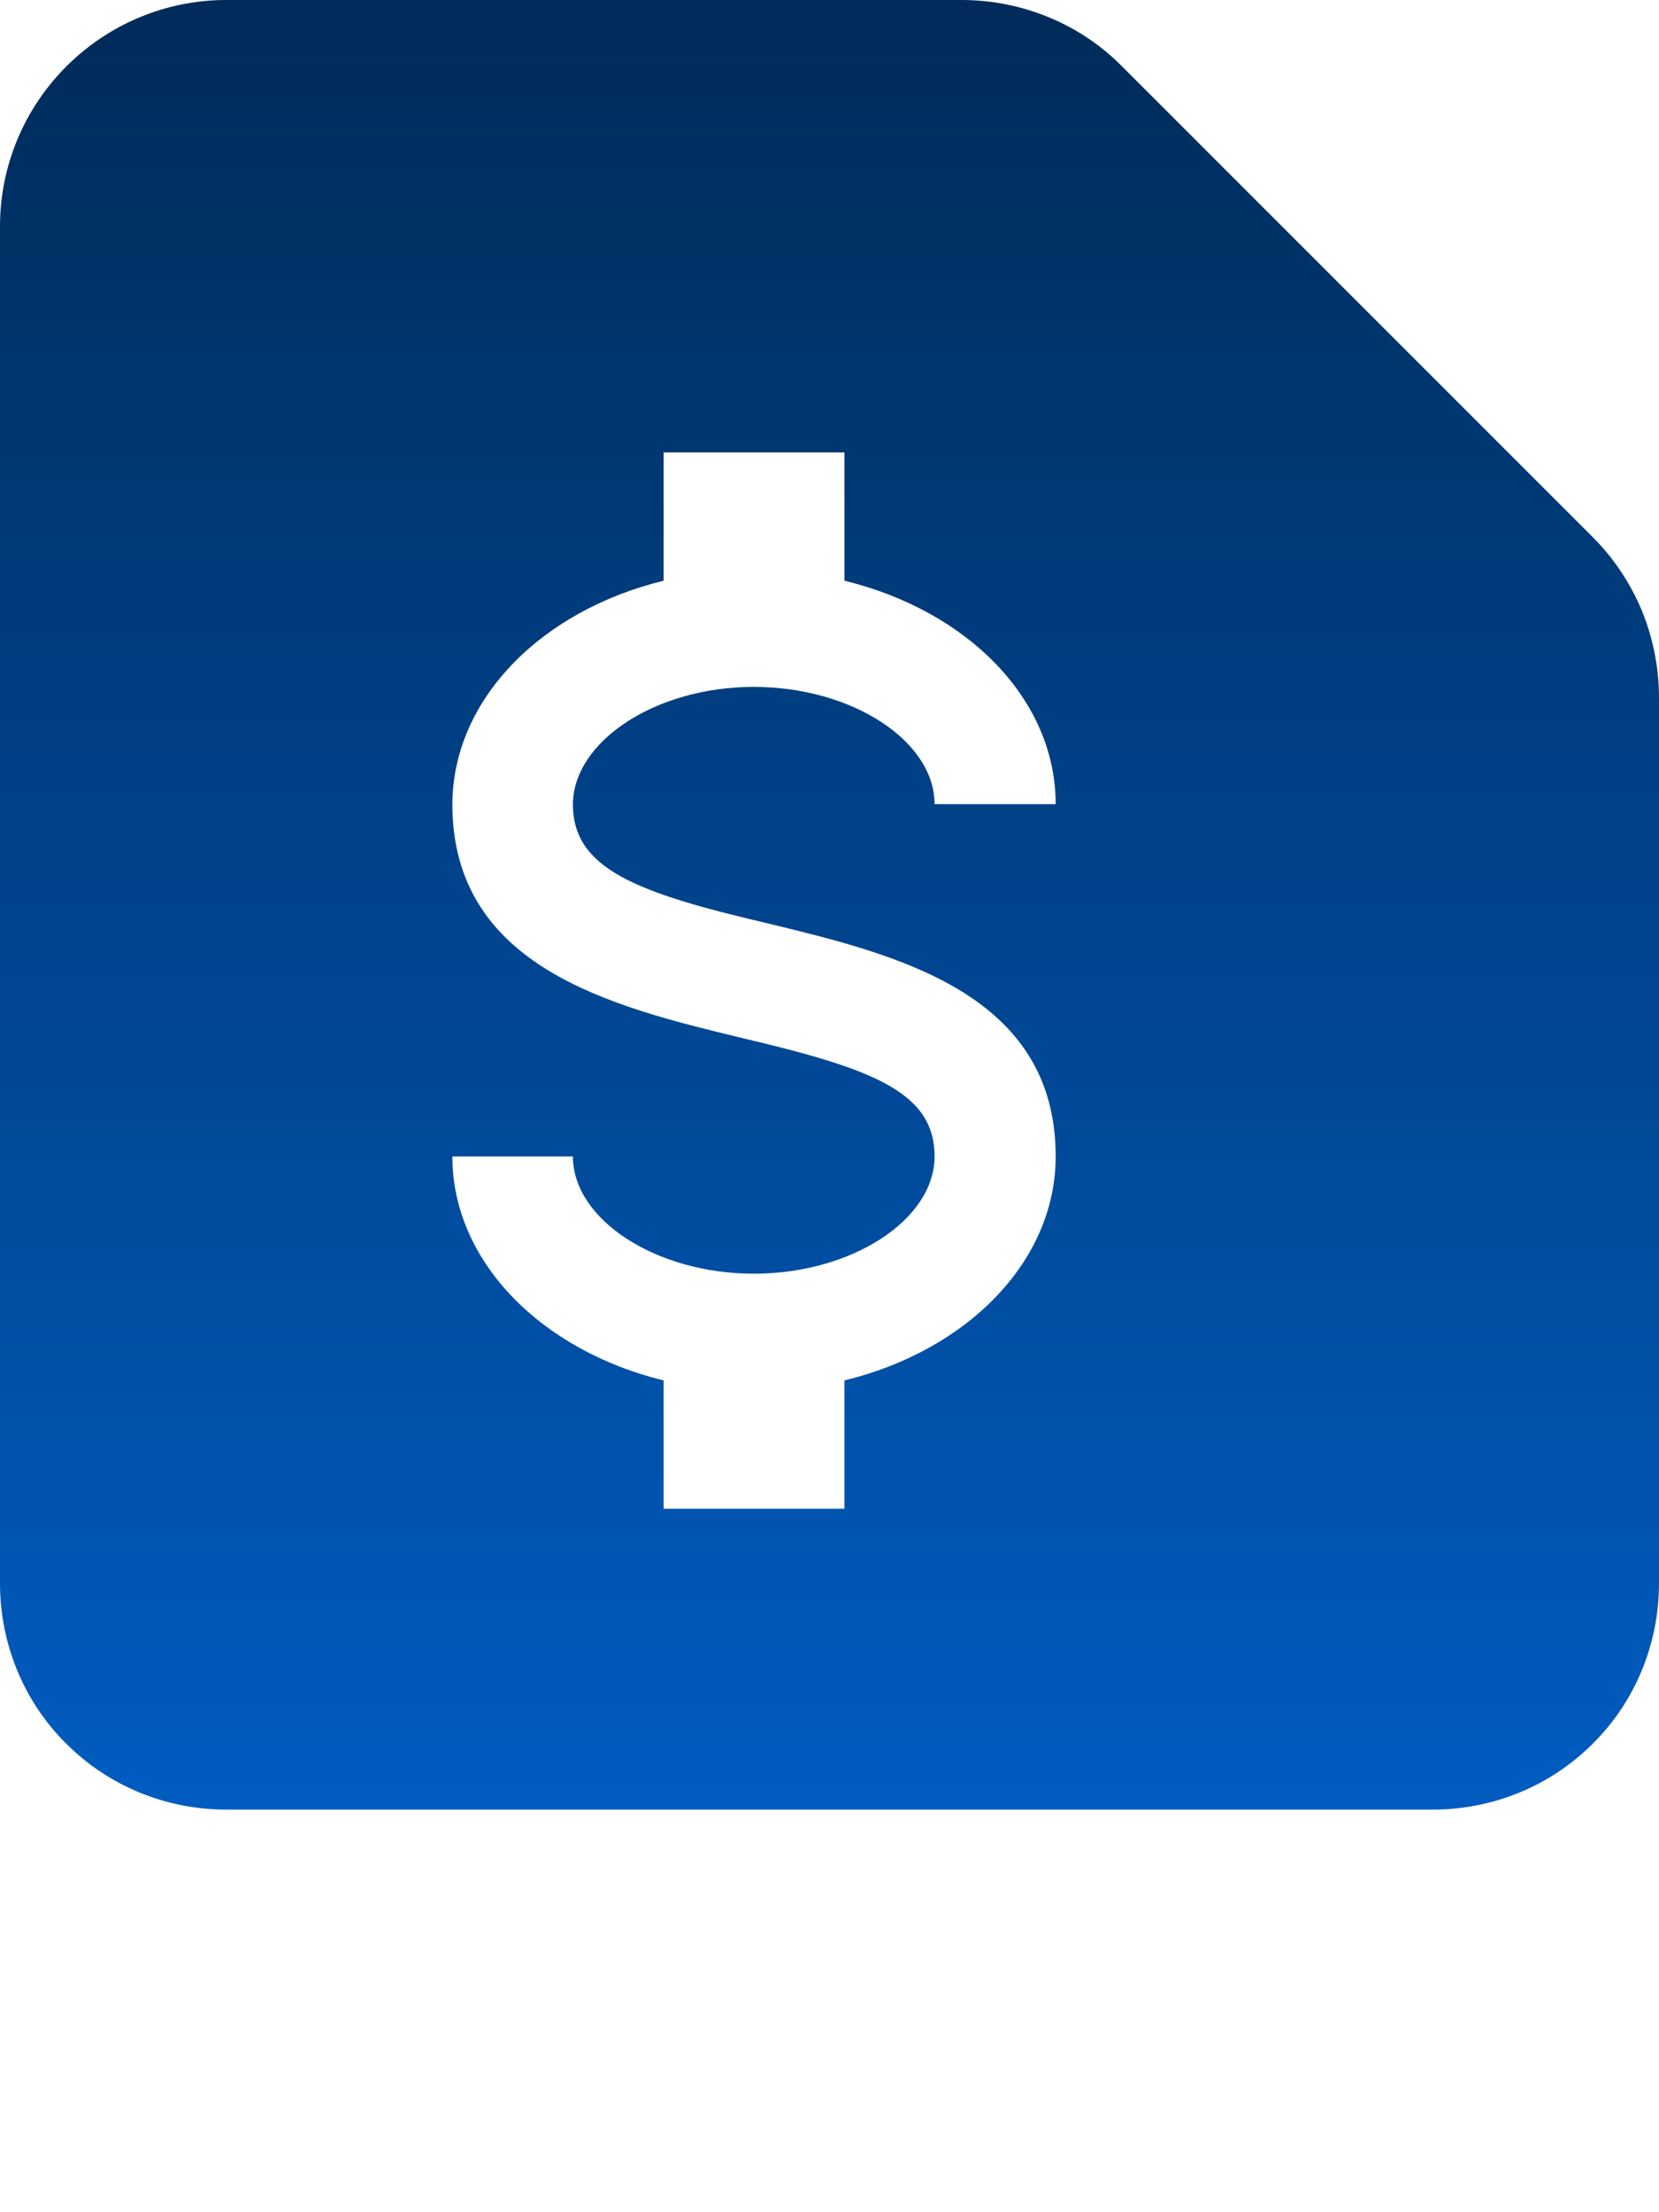 <svg width="3" height="4" viewBox="0 0 3 4" fill="none" xmlns="http://www.w3.org/2000/svg">
<path d="M1.739 0C1.848 9.54829e-05 1.953 0.043 2.029 0.12L2.88 0.971C2.918 1.009 2.948 1.054 2.969 1.104C2.989 1.153 3 1.207 3 1.261V2.863C3 2.972 2.957 3.077 2.88 3.153C2.803 3.23 2.699 3.272 2.591 3.272H0.409C0.301 3.272 0.197 3.23 0.12 3.153C0.043 3.077 0 2.972 0 2.863V0.409C0 0.301 0.043 0.197 0.12 0.12C0.197 0.043 0.301 0 0.409 0H1.739ZM1.2 0.818V1.05C0.979 1.104 0.819 1.264 0.818 1.454C0.818 1.749 1.107 1.82 1.338 1.876C1.577 1.932 1.69 1.974 1.69 2.091C1.69 2.205 1.541 2.303 1.363 2.303C1.186 2.303 1.036 2.205 1.036 2.091H0.818C0.818 2.281 0.979 2.442 1.2 2.496V2.728H1.527V2.496C1.749 2.442 1.909 2.281 1.909 2.091C1.909 1.796 1.621 1.726 1.39 1.67C1.15 1.614 1.036 1.571 1.036 1.454C1.037 1.34 1.186 1.242 1.363 1.242C1.541 1.242 1.69 1.34 1.69 1.454H1.909C1.909 1.264 1.749 1.104 1.527 1.05V0.818H1.2Z" fill="url(#paint0_linear_54_60)"/>
<defs>
<linearGradient id="paint0_linear_54_60" x1="1.5" y1="0" x2="1.5" y2="3.272" gradientUnits="userSpaceOnUse">
<stop stop-color="#002B5A"/>
<stop offset="1" stop-color="#005CC0"/>
</linearGradient>
</defs>
</svg>

